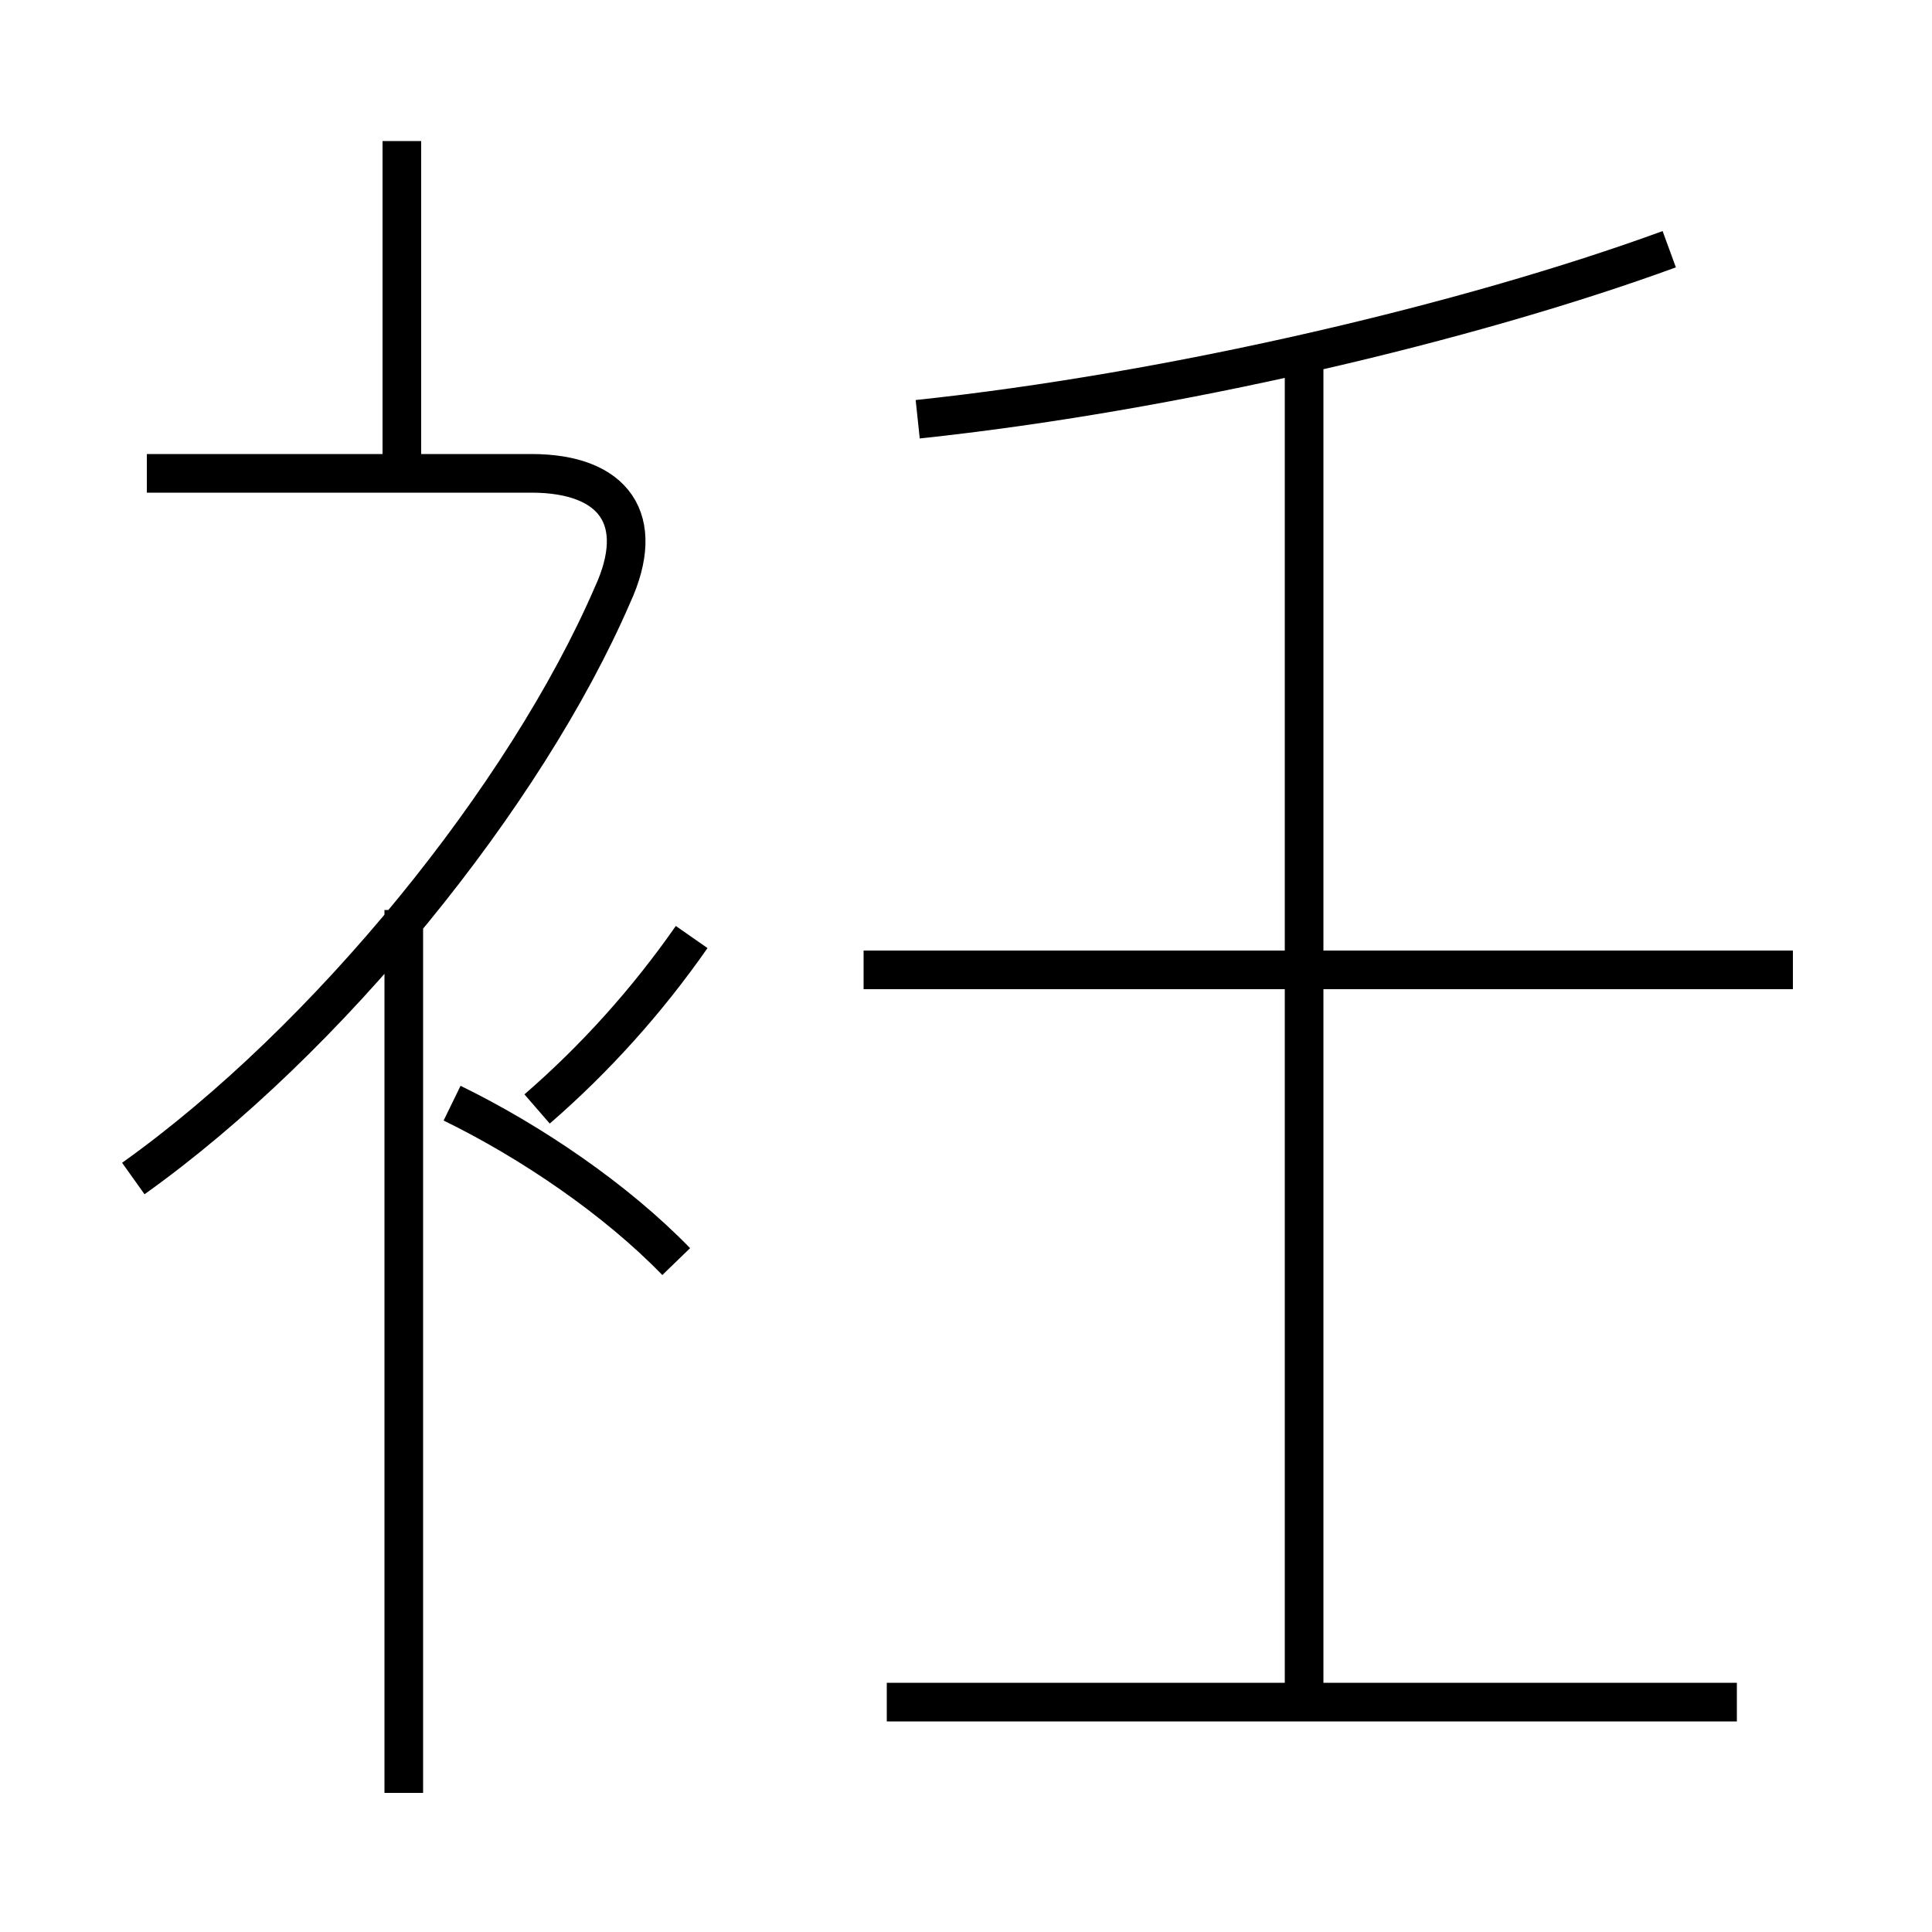 <?xml version='1.0' encoding='utf8'?>
<svg viewBox="0.0 -6.0 50.0 50.0" version="1.1" xmlns="http://www.w3.org/2000/svg">
<rect x="0.0" y="-6.0" width="50.0" height="50.0" fill="#808080" stroke="none"/>
<rect x="-1000" y="-1000" width="2000" height="2000" stroke="white" fill="white"/>
<g style="fill:white;stroke:#000000;  stroke-width:1">
<path d="M 3.45 -13.5 C 8.5 -17.1 13.6 -23.4 15.85 -28.6 C 16.75 -30.55 15.9 -31.75 13.75 -31.75 L 3.8 -31.75 M 17.5 -11.35 C 15.95 -12.95 13.75 -14.45 11.7 -15.45 M 44.95 0.05 L 22.95 0.05 M 13.9 -15.3 C 15.4 -16.6 16.75 -18.1 17.9 -19.75 M 10.4 -31.7 L 10.4 -40.35 M 33.75 0.0 L 33.75 -34.55 M 46.4 -18.9 L 22.35 -18.9 M 23.75 -33.15 C 30.35 -33.85 38.0 -35.65 43.2 -37.55 M 10.45 2.4 L 10.45 -20.45" transform="translate(0.0 38.0)" />
</g>
</svg>
